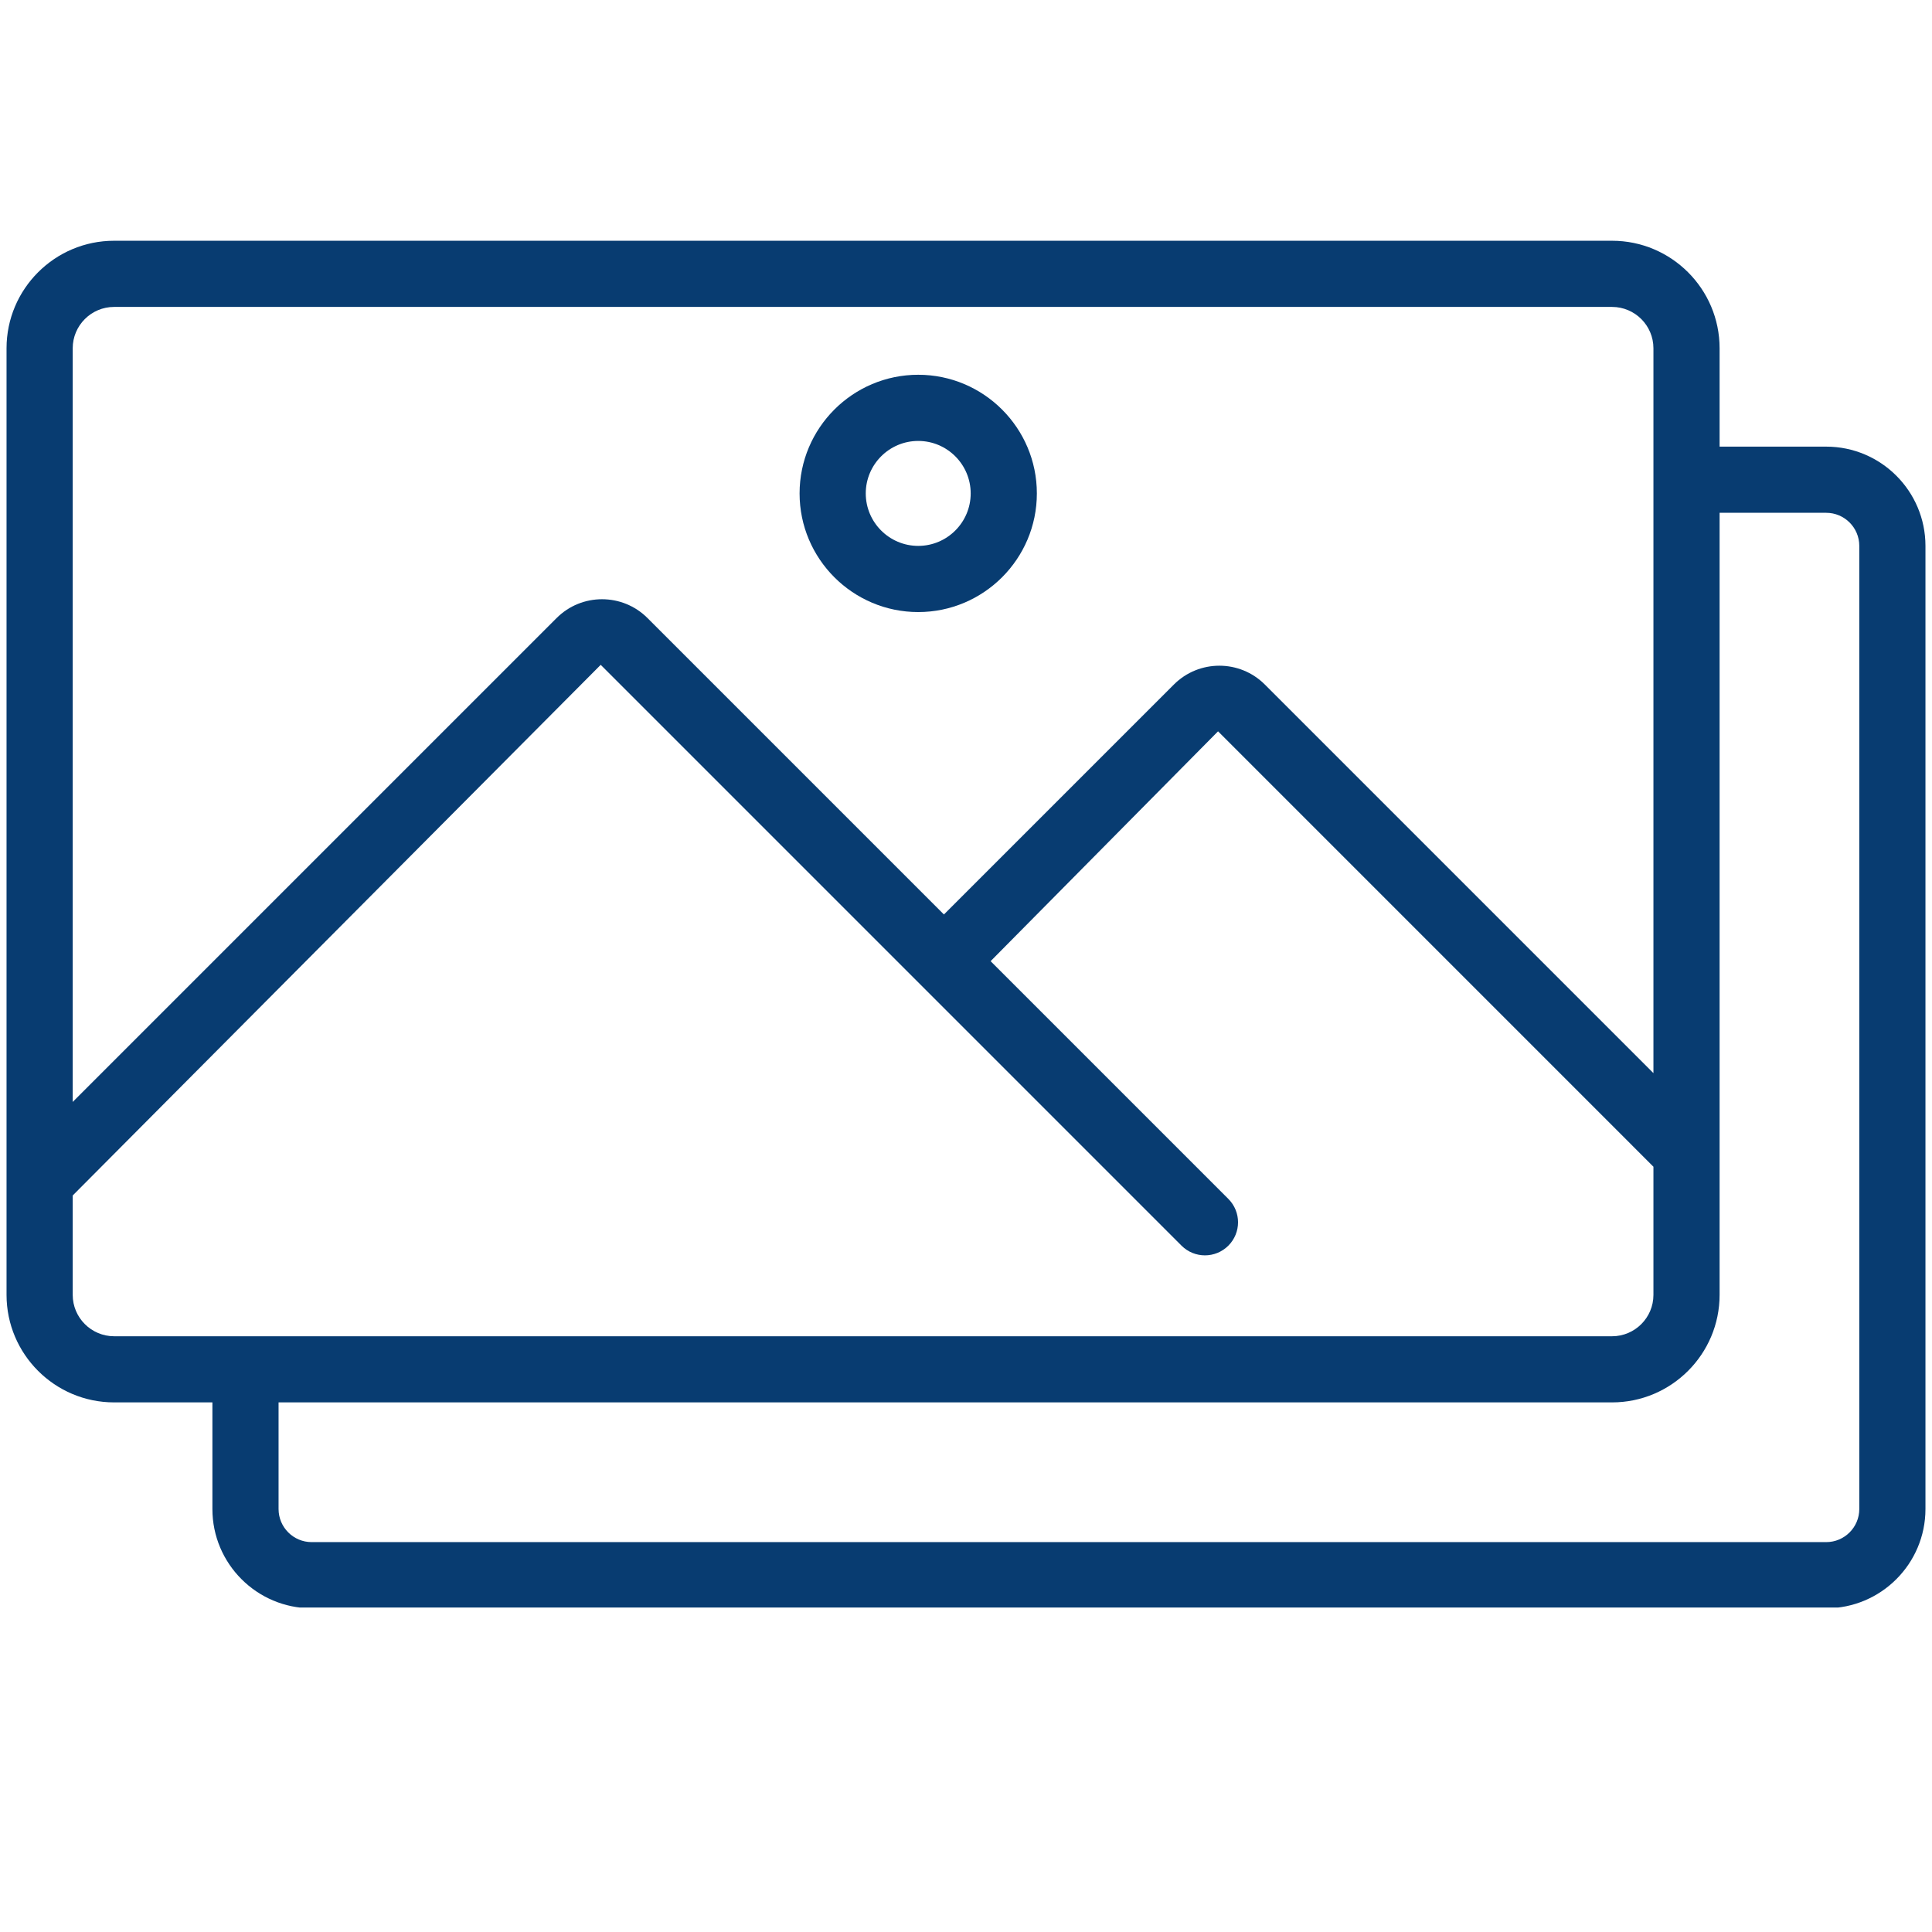 <svg xmlns="http://www.w3.org/2000/svg" xmlns:xlink="http://www.w3.org/1999/xlink" width="500" zoomAndPan="magnify" viewBox="0 0 375 375" height="500" preserveAspectRatio="xMidYMid meet" version="1.0"><defs><clipPath id="798e696b12"><path d="M 1 46.516 L 374 46.516 L 374 312.016 L 1 312.016 Z M 1 46.516 " clip-rule="nonzero"/></clipPath></defs><rect x="-37.5" width="450" fill="#ffffff" y="-37.5" height="450" fill-opacity="1"/><rect x="-37.5" width="450" fill="#ffffff" y="-37.5" height="450" fill-opacity="1"/><g clip-path="url(#798e696b12)"><path fill="#083c71" d="M 354.465 86.691 L 333.773 86.691 L 333.773 67.602 C 333.773 56.094 324.41 46.73 312.902 46.73 L 22.141 46.73 C 10.633 46.73 1.27 56.094 1.27 67.602 L 1.27 251.332 C 1.27 262.84 10.633 272.203 22.141 272.203 L 41.227 272.203 L 41.227 292.902 C 41.227 303.523 49.867 312.164 60.492 312.164 L 354.465 312.164 C 365.086 312.164 373.73 303.523 373.73 292.902 L 373.73 105.957 C 373.73 95.328 365.086 86.691 354.465 86.691 Z M 22.141 59.574 L 312.902 59.574 C 317.328 59.574 320.93 63.176 320.93 67.602 L 320.93 208.293 L 245.5 132.863 C 240.633 127.996 232.723 127.996 227.855 132.863 L 183.215 177.5 L 125.676 119.961 C 120.809 115.094 112.898 115.094 108.039 119.961 L 14.113 213.887 L 14.113 67.602 C 14.113 63.176 17.715 59.574 22.141 59.574 Z M 14.113 251.332 L 14.113 232.043 L 116.598 129.043 L 229.336 241.785 C 230.59 243.035 232.234 243.664 233.879 243.664 C 235.523 243.664 237.164 243.035 238.418 241.785 C 240.93 239.273 240.93 235.215 238.418 232.703 L 192.277 186.562 L 236.422 141.949 L 320.93 226.461 L 320.93 251.34 C 320.93 255.762 317.328 259.367 312.902 259.367 L 22.141 259.367 C 17.715 259.359 14.113 255.762 14.113 251.332 Z M 360.887 292.902 C 360.887 296.445 358.004 299.324 354.465 299.324 L 60.492 299.324 C 56.953 299.324 54.07 296.445 54.07 292.902 L 54.07 272.203 L 312.902 272.203 C 324.41 272.203 333.773 262.84 333.773 251.332 L 333.773 99.535 L 354.465 99.535 C 358.004 99.535 360.887 102.41 360.887 105.957 Z M 360.887 292.902 " fill-opacity="1" fill-rule="nonzero"/></g><path fill="#083c71" d="M 178.227 118.801 C 190.922 118.801 201.254 108.473 201.254 95.773 C 201.254 83.07 190.922 72.742 178.227 72.742 C 165.531 72.742 155.199 83.07 155.199 95.773 C 155.199 108.473 165.531 118.801 178.227 118.801 Z M 178.227 85.586 C 183.848 85.586 188.41 90.16 188.41 95.773 C 188.41 101.383 183.848 105.957 178.227 105.957 C 172.609 105.957 168.043 101.383 168.043 95.773 C 168.043 90.16 172.609 85.586 178.227 85.586 Z M 178.227 85.586 " fill-opacity="1" fill-rule="nonzero"/></svg>